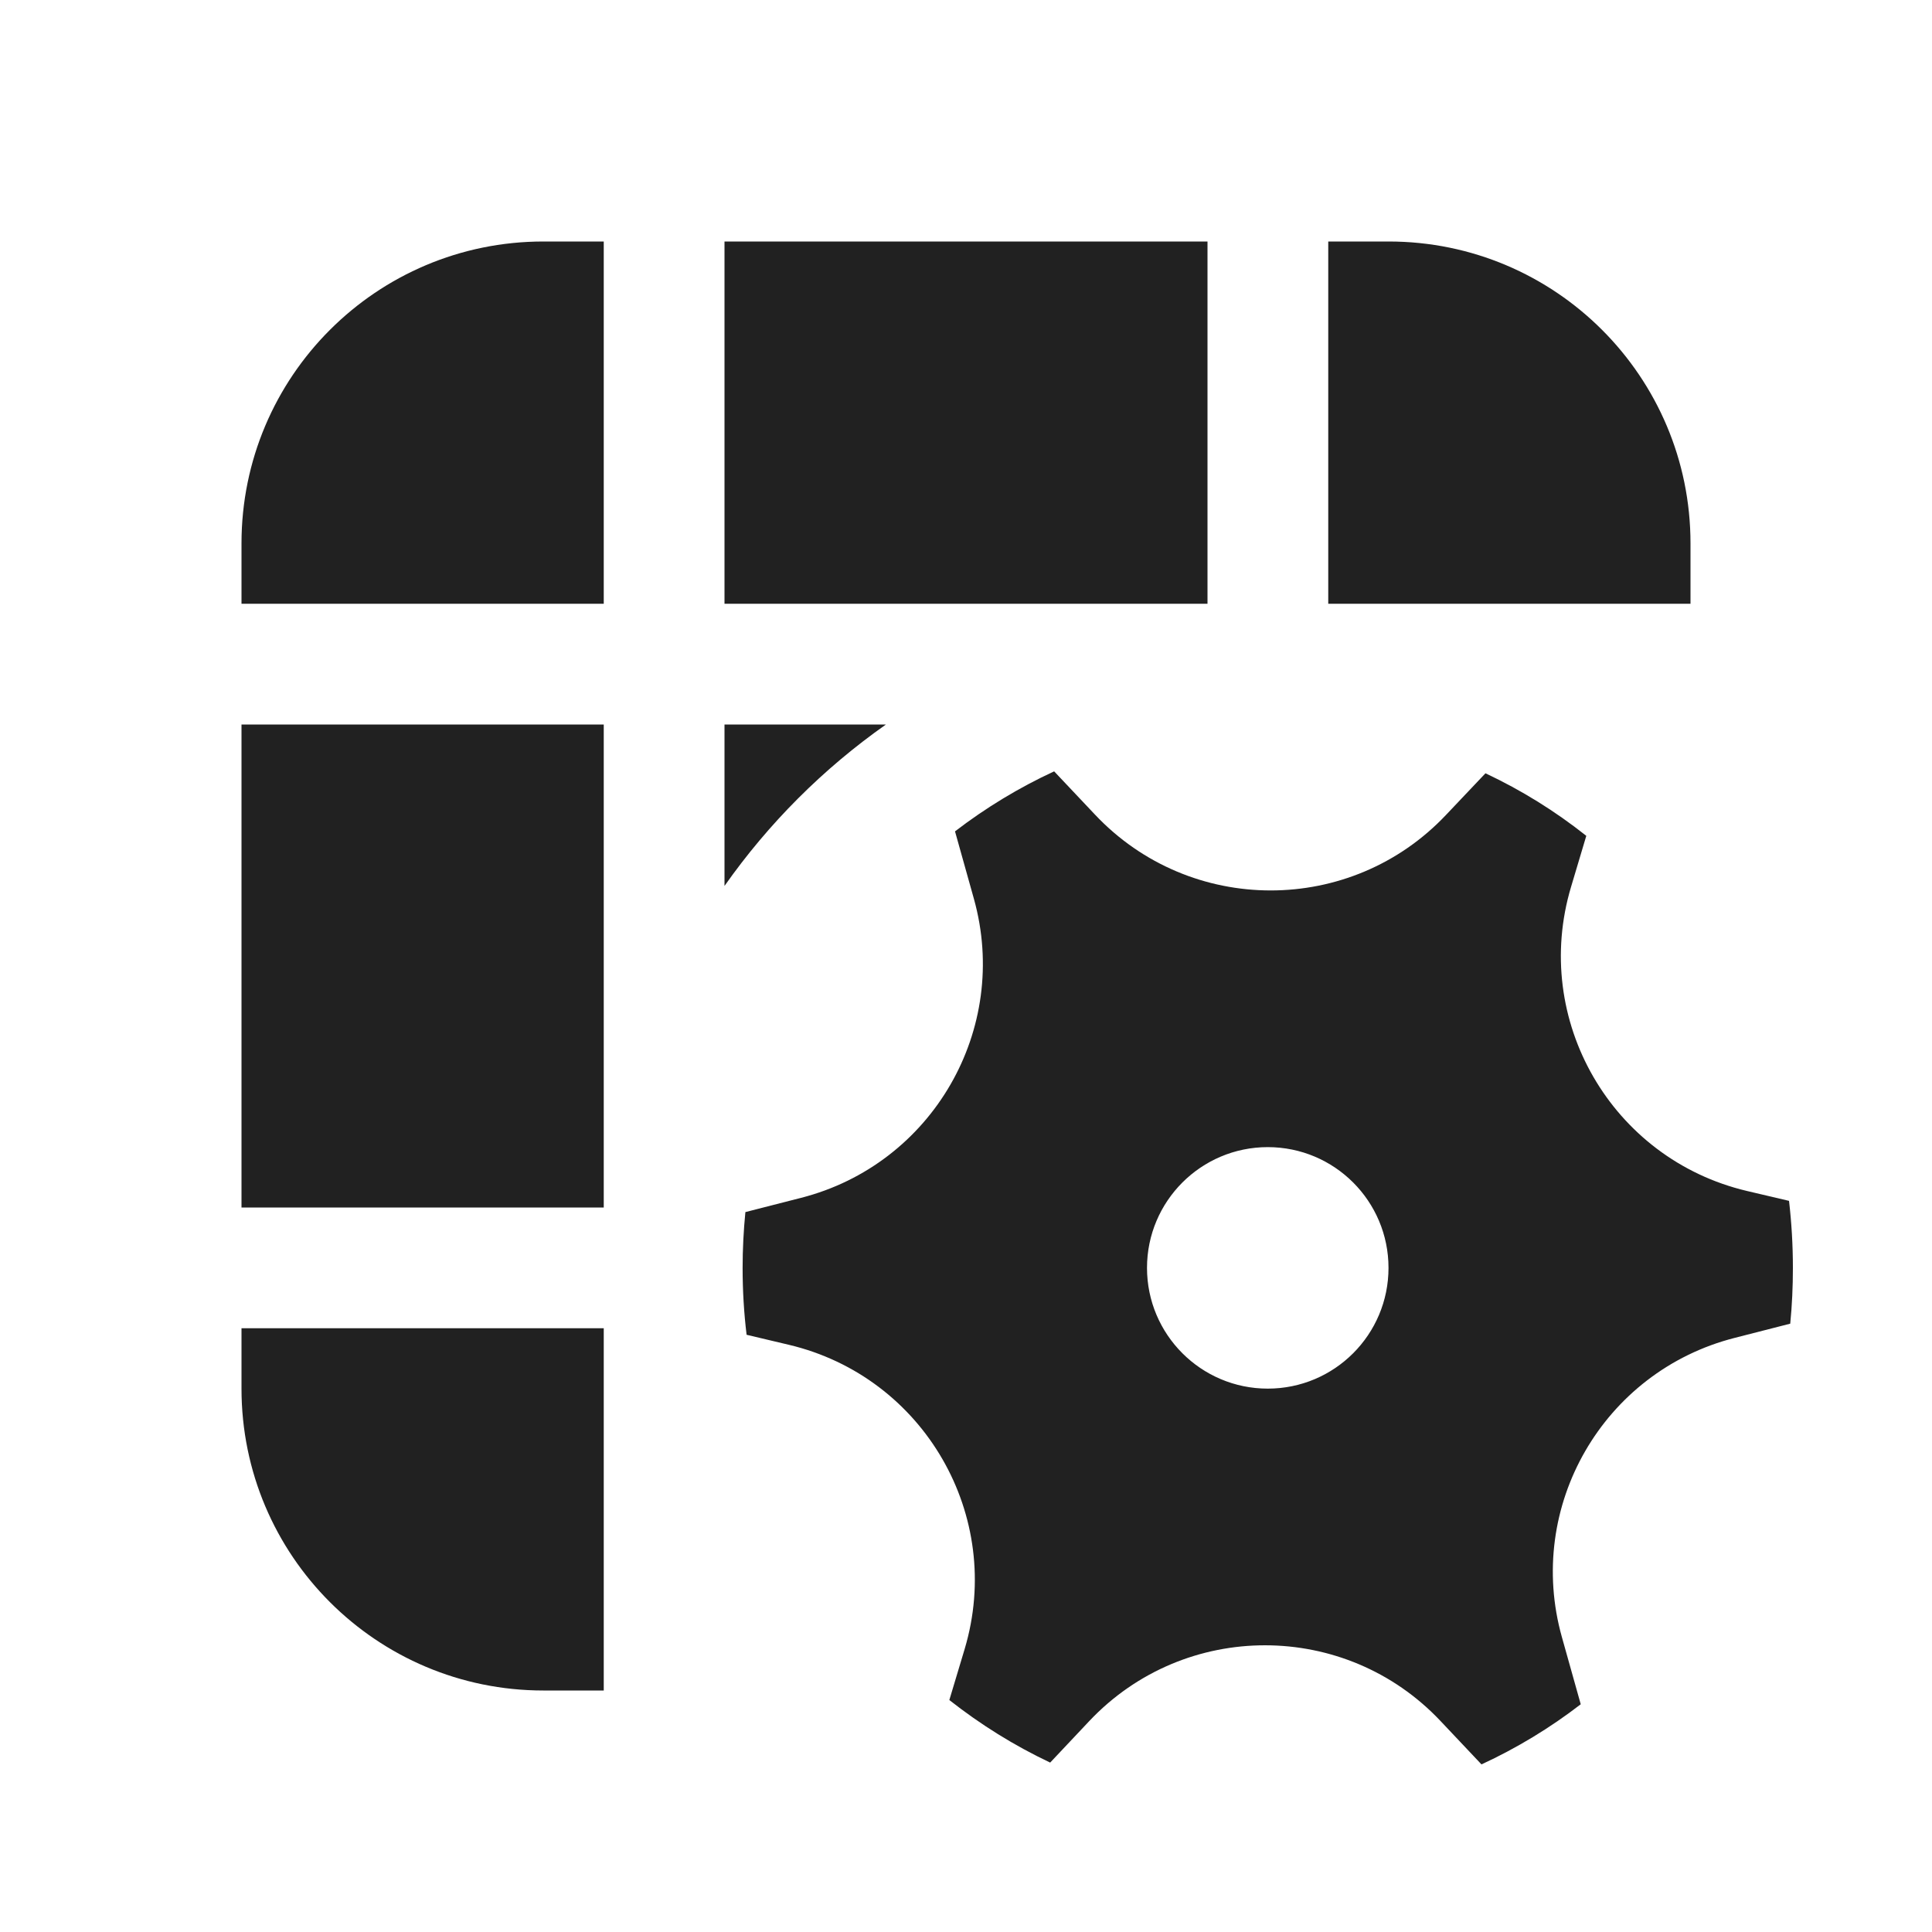 <svg width="16" height="16" viewBox="0 0 16 16" fill="none" xmlns="http://www.w3.org/2000/svg">
<path d="M4.5 2C3.119 2 2 3.119 2 4.5V5H5V2H4.5ZM6 2V5L10 5V2H6ZM5 6H2V10H5V6ZM6 7.337C6.365 6.818 6.818 6.365 7.337 6H6V7.337ZM5 11H2V11.5C2 12.881 3.119 14 4.5 14H5V11ZM14 5V4.5C14 3.119 12.881 2 11.5 2H11V5H14ZM8.065 7.442C8.368 8.523 7.722 9.642 6.634 9.92L6.173 10.038C6.158 10.19 6.15 10.344 6.15 10.5C6.15 10.688 6.161 10.873 6.183 11.054L6.533 11.137C7.652 11.402 8.318 12.554 7.989 13.656L7.862 14.079C8.12 14.282 8.399 14.456 8.697 14.597L9.022 14.252C9.812 13.416 11.143 13.417 11.931 14.254L12.269 14.612C12.561 14.477 12.837 14.31 13.091 14.114L12.935 13.558C12.631 12.476 13.277 11.358 14.365 11.08L14.826 10.962C14.841 10.81 14.848 10.656 14.848 10.5C14.848 10.312 14.837 10.127 14.816 9.945L14.467 9.863C13.347 9.598 12.681 8.446 13.011 7.344L13.137 6.922C12.88 6.718 12.6 6.544 12.302 6.404L11.977 6.747C11.188 7.584 9.857 7.583 9.068 6.746L8.73 6.388C8.438 6.523 8.163 6.69 7.909 6.885L8.065 7.442ZM10.499 11.5C9.947 11.5 9.499 11.052 9.499 10.5C9.499 9.948 9.947 9.5 10.499 9.5C11.052 9.5 11.499 9.948 11.499 10.5C11.499 11.052 11.052 11.5 10.499 11.5Z" fill="#212121"/>
</svg>
